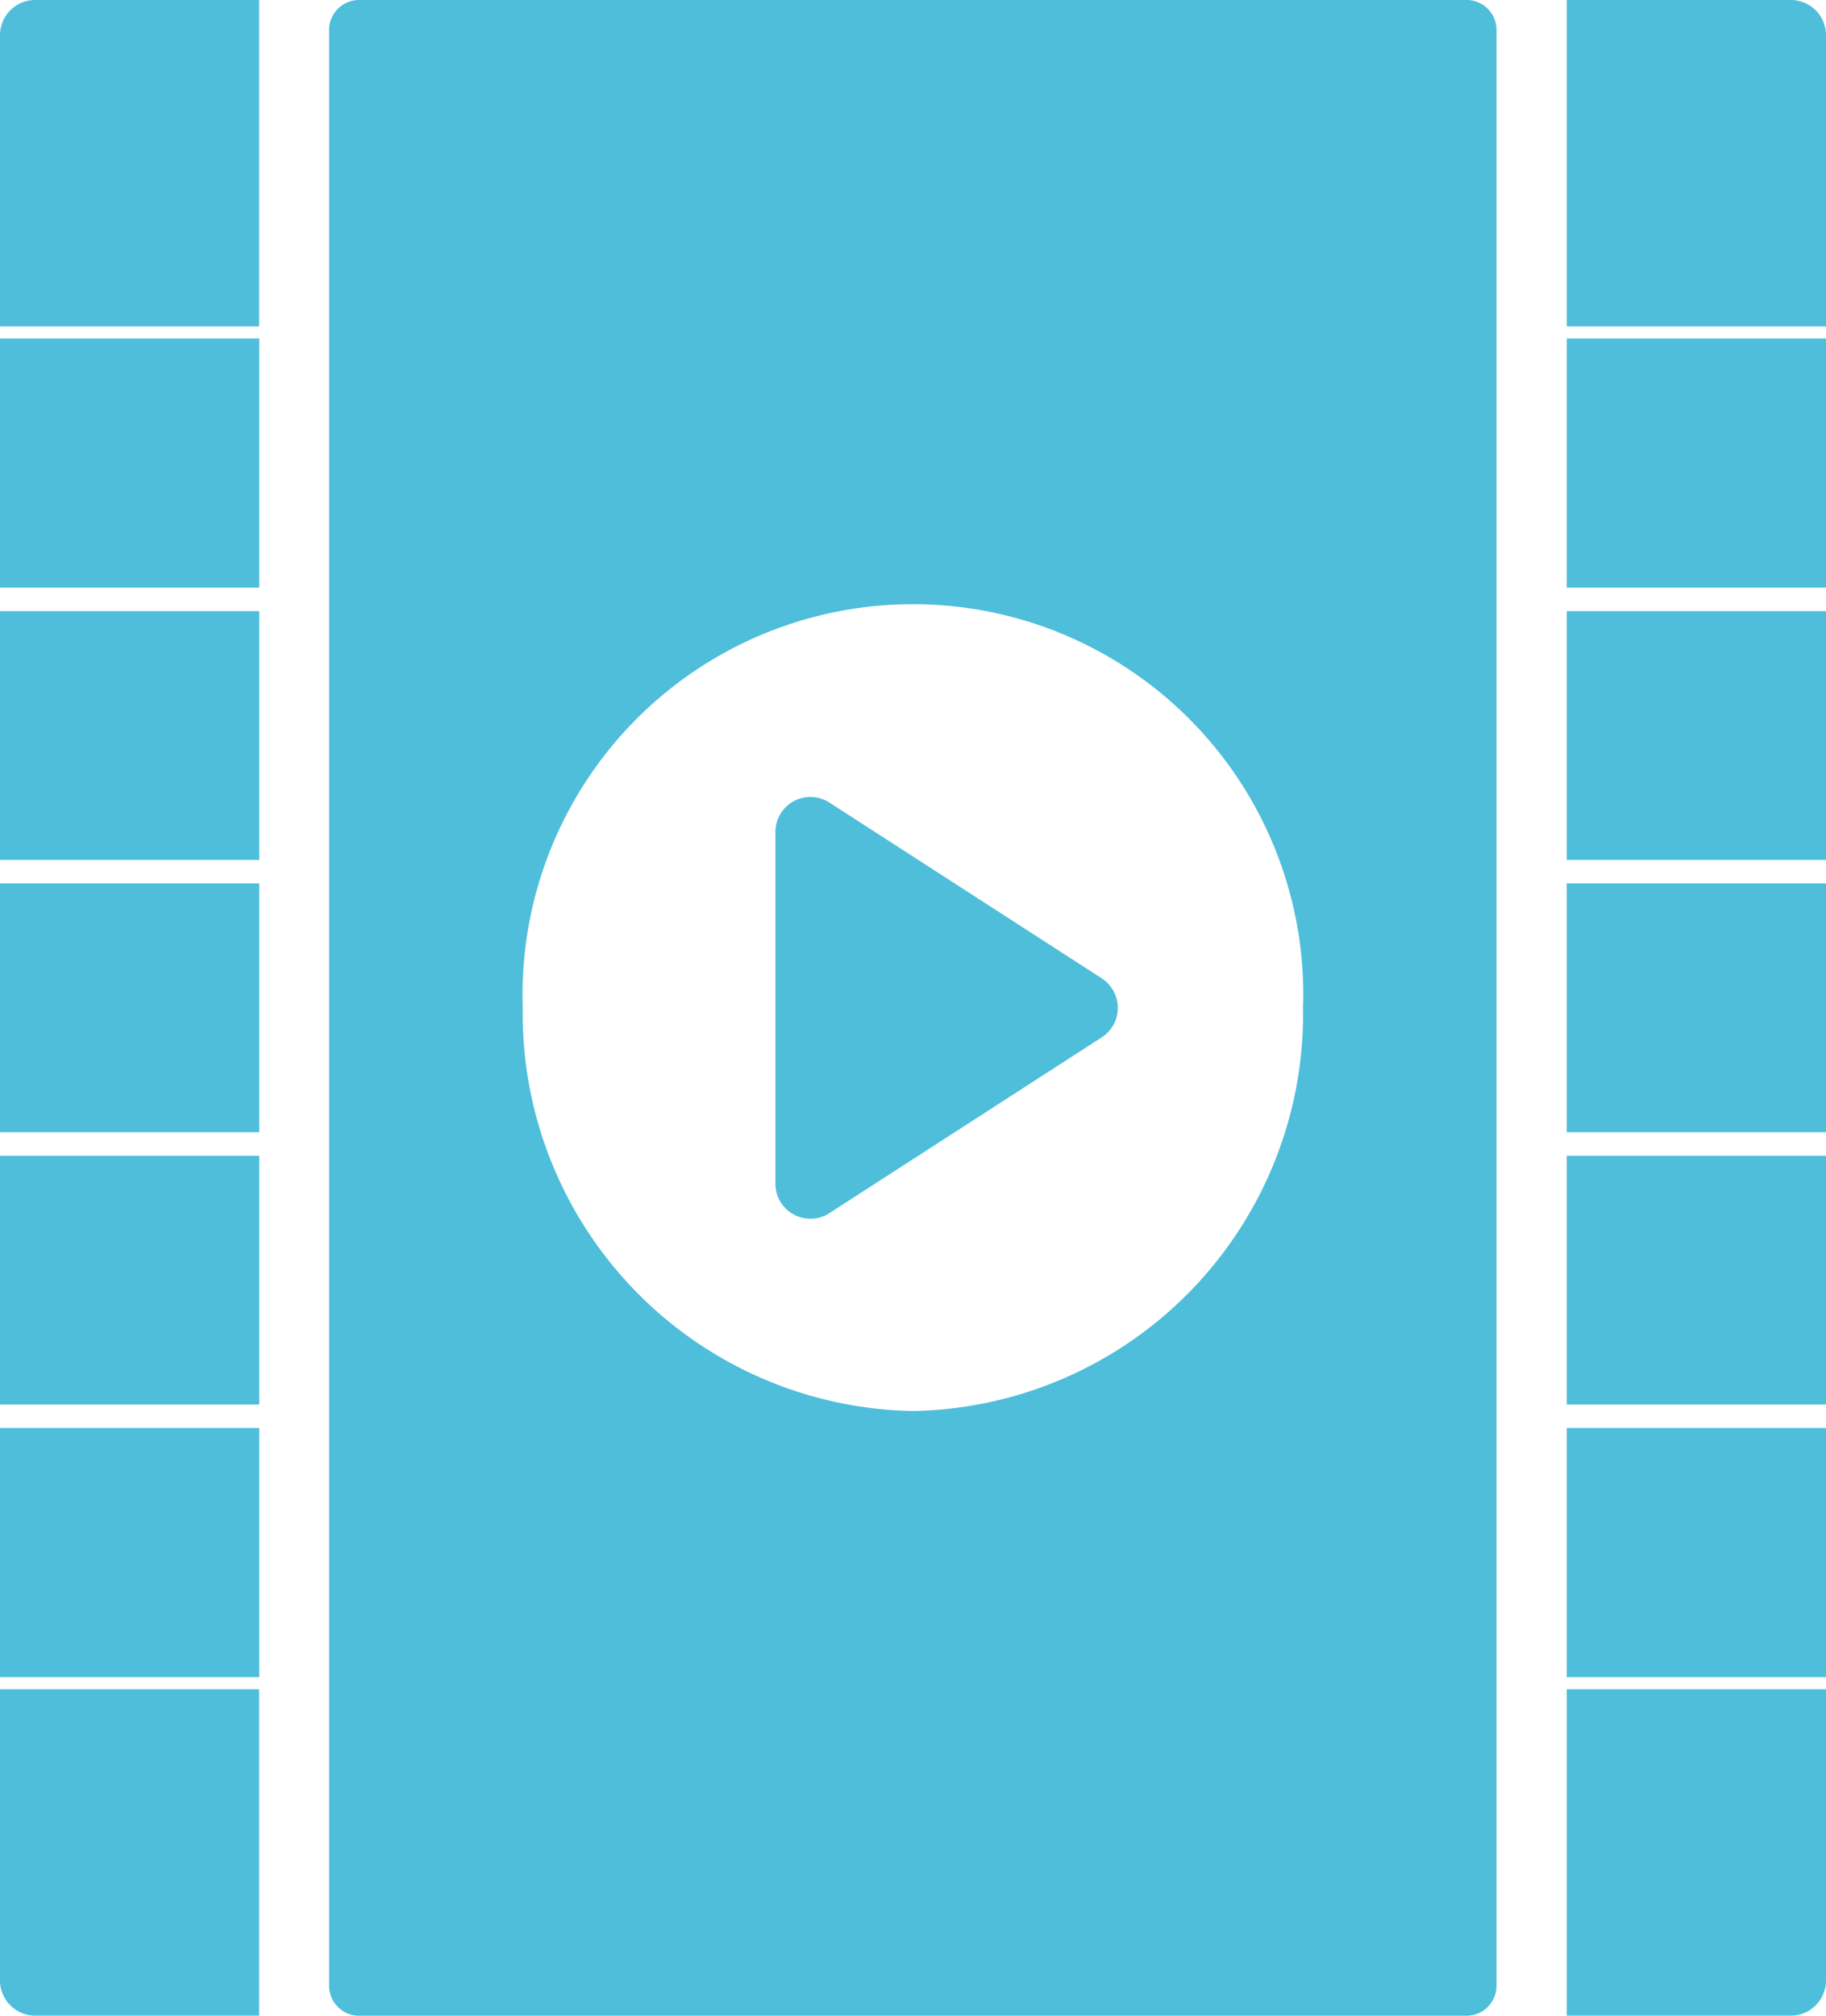 <svg xmlns="http://www.w3.org/2000/svg" width="29" height="32" viewBox="0 0 29 32">
  <g id="Group_1517" data-name="Group 1517" transform="translate(-1614.759 2572.408)">
    <path id="Path_7080" data-name="Path 7080" d="M36.407,31.879,32.084,29.09a.556.556,0,0,0-.859.469v5.578a.554.554,0,0,0,.558.558.529.529,0,0,0,.3-.089l4.323-2.789a.556.556,0,0,0,0-.937Z" transform="translate(1595.849 -2588.756)" fill="#4ebeda"/>
    <rect id="Rectangle_699" data-name="Rectangle 699" width="4.117" height="3.955" transform="translate(1614.759 -2549.738)" fill="#4ebeda"/>
    <rect id="Rectangle_700" data-name="Rectangle 700" width="4.117" height="3.949" transform="translate(1614.759 -2554.06)" fill="#4ebeda"/>
    <rect id="Rectangle_701" data-name="Rectangle 701" width="4.117" height="3.949" transform="translate(1614.759 -2558.383)" fill="#4ebeda"/>
    <rect id="Rectangle_702" data-name="Rectangle 702" width="4.117" height="3.949" transform="translate(1614.759 -2562.706)" fill="#4ebeda"/>
    <rect id="Rectangle_703" data-name="Rectangle 703" width="4.117" height="3.955" transform="translate(1614.759 -2567.034)" fill="#4ebeda"/>
    <path id="Path_7081" data-name="Path 7081" d="M10,2H6.443a.559.559,0,0,0-.558.558V7.182H10V2Z" transform="translate(1608.874 -2574.408)" fill="#4ebeda"/>
    <path id="Path_7082" data-name="Path 7082" d="M6.443,63.892H10V58.71H5.885v4.624A.559.559,0,0,0,6.443,63.892Z" transform="translate(1608.874 -2604.301)" fill="#4ebeda"/>
    <path id="Path_7083" data-name="Path 7083" d="M60.852,2.558A.559.559,0,0,0,60.294,2H56.735V7.182h4.117Z" transform="translate(1582.907 -2574.408)" fill="#4ebeda"/>
    <rect id="Rectangle_704" data-name="Rectangle 704" width="4.117" height="3.955" transform="translate(1639.642 -2567.034)" fill="#4ebeda"/>
    <rect id="Rectangle_705" data-name="Rectangle 705" width="4.117" height="3.949" transform="translate(1639.642 -2562.706)" fill="#4ebeda"/>
    <rect id="Rectangle_706" data-name="Rectangle 706" width="4.117" height="3.949" transform="translate(1639.642 -2558.383)" fill="#4ebeda"/>
    <rect id="Rectangle_707" data-name="Rectangle 707" width="4.117" height="3.949" transform="translate(1639.642 -2554.06)" fill="#4ebeda"/>
    <rect id="Rectangle_708" data-name="Rectangle 708" width="4.117" height="3.955" transform="translate(1639.642 -2549.738)" fill="#4ebeda"/>
    <path id="Path_7084" data-name="Path 7084" d="M60.852,63.334V58.71H56.735v5.182h3.559A.559.559,0,0,0,60.852,63.334Z" transform="translate(1582.907 -2604.301)" fill="#4ebeda"/>
    <path id="Path_7085" data-name="Path 7085" d="M33.8,33.515V2.485A.476.476,0,0,0,33.33,2h-17.6a.476.476,0,0,0-.47.485v31.03a.476.476,0,0,0,.47.485h17.6A.476.476,0,0,0,33.8,33.515ZM24.535,24.4a6.308,6.308,0,0,1-6.2-6.4,6.2,6.2,0,1,1,12.393,0A6.307,6.307,0,0,1,24.535,24.4Z" transform="translate(1604.726 -2574.408)" fill="#4ebeda"/>
  </g>
</svg>
